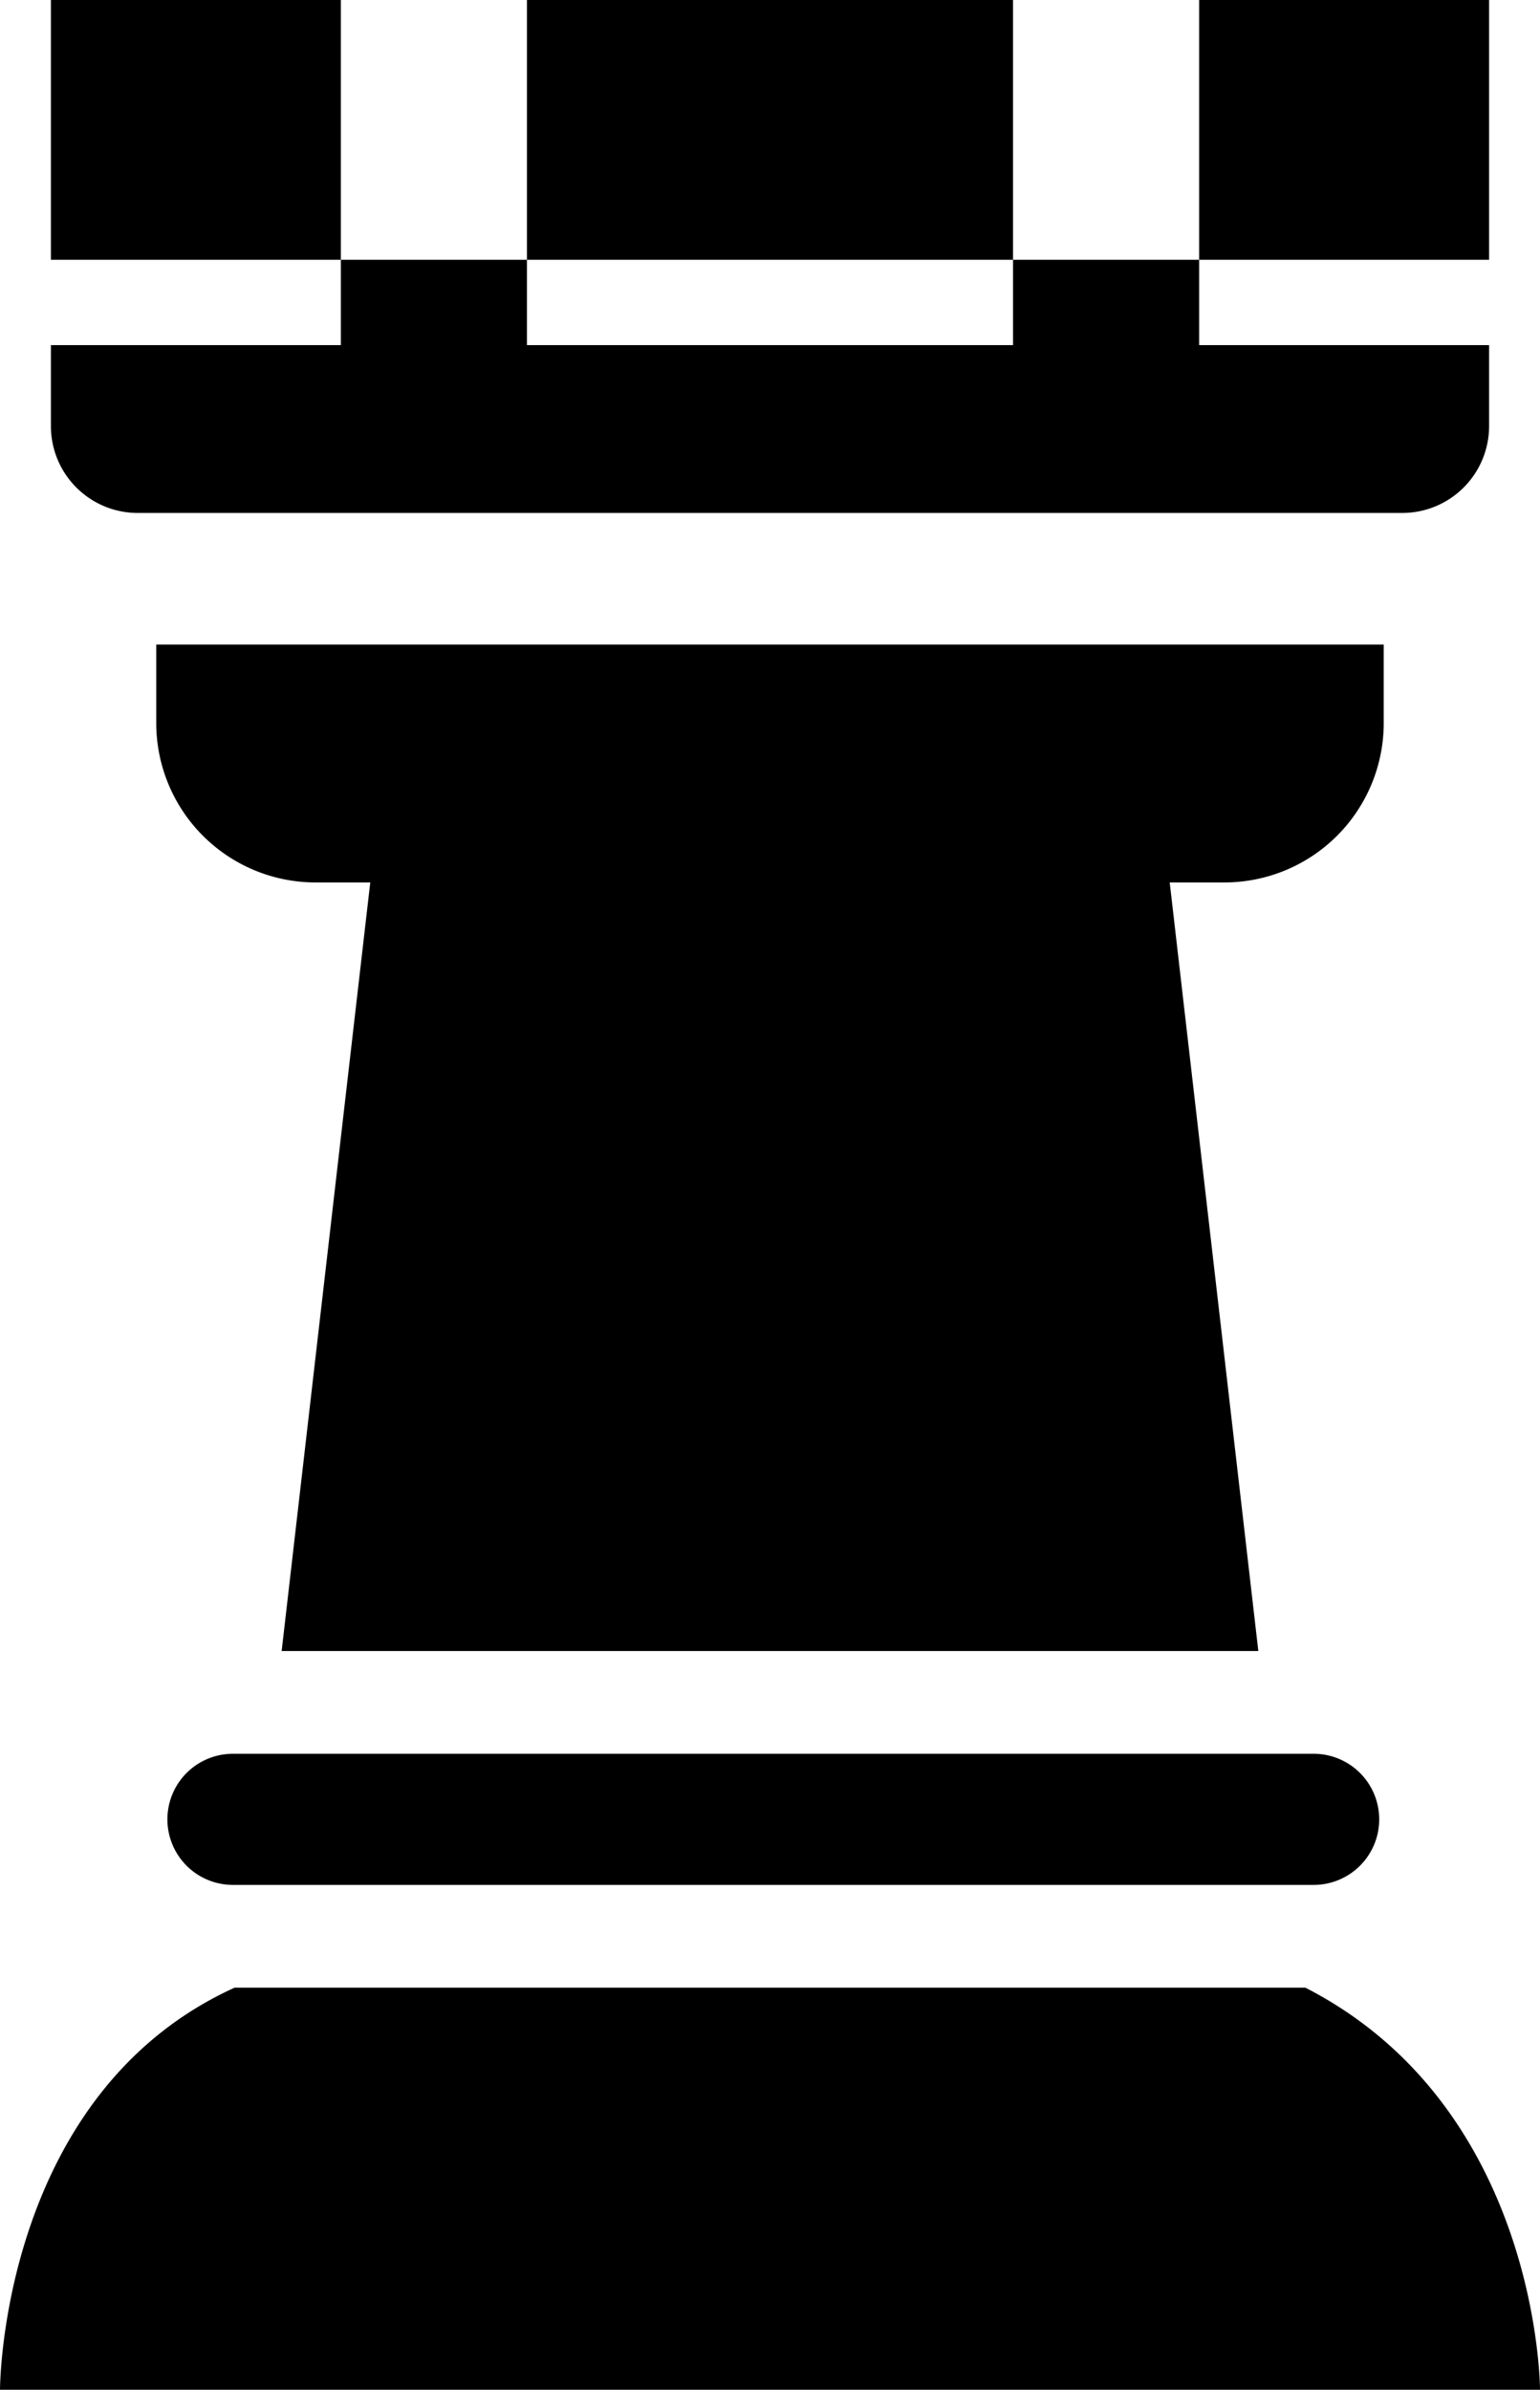 <svg xmlns="http://www.w3.org/2000/svg" viewBox="0 0 58.358 90.515">
  <title>breadcrumbs</title>
  <path d="M53.138,19.429H5.22a3.291,3.291,0,0,1-3.291-3.291V9.84H56.429v6.298A3.291,3.291,0,0,1,53.138,19.429ZM52.436,27.386V24.414H5.921V27.386a6.038,6.038,0,0,0,6.038,6.038H46.398A6.038,6.038,0,0,0,52.436,27.386ZM47.684,62.535,44.326,33.424h-30.295L10.673,62.535ZM12.917,0H1.929V13.072h10.988ZM56.429,0h-10.988V13.072h10.988ZM38.389,0H19.968V13.072H38.389ZM49.467,75.286H8.89C0,79.33,0,90.515,0,90.515H58.358S58.358,79.844,49.467,75.286Zm.314-8.859H8.827a2.483,2.483,0,0,0,0,4.967H49.781a2.483,2.483,0,0,0,0-4.967"/>
</svg>
